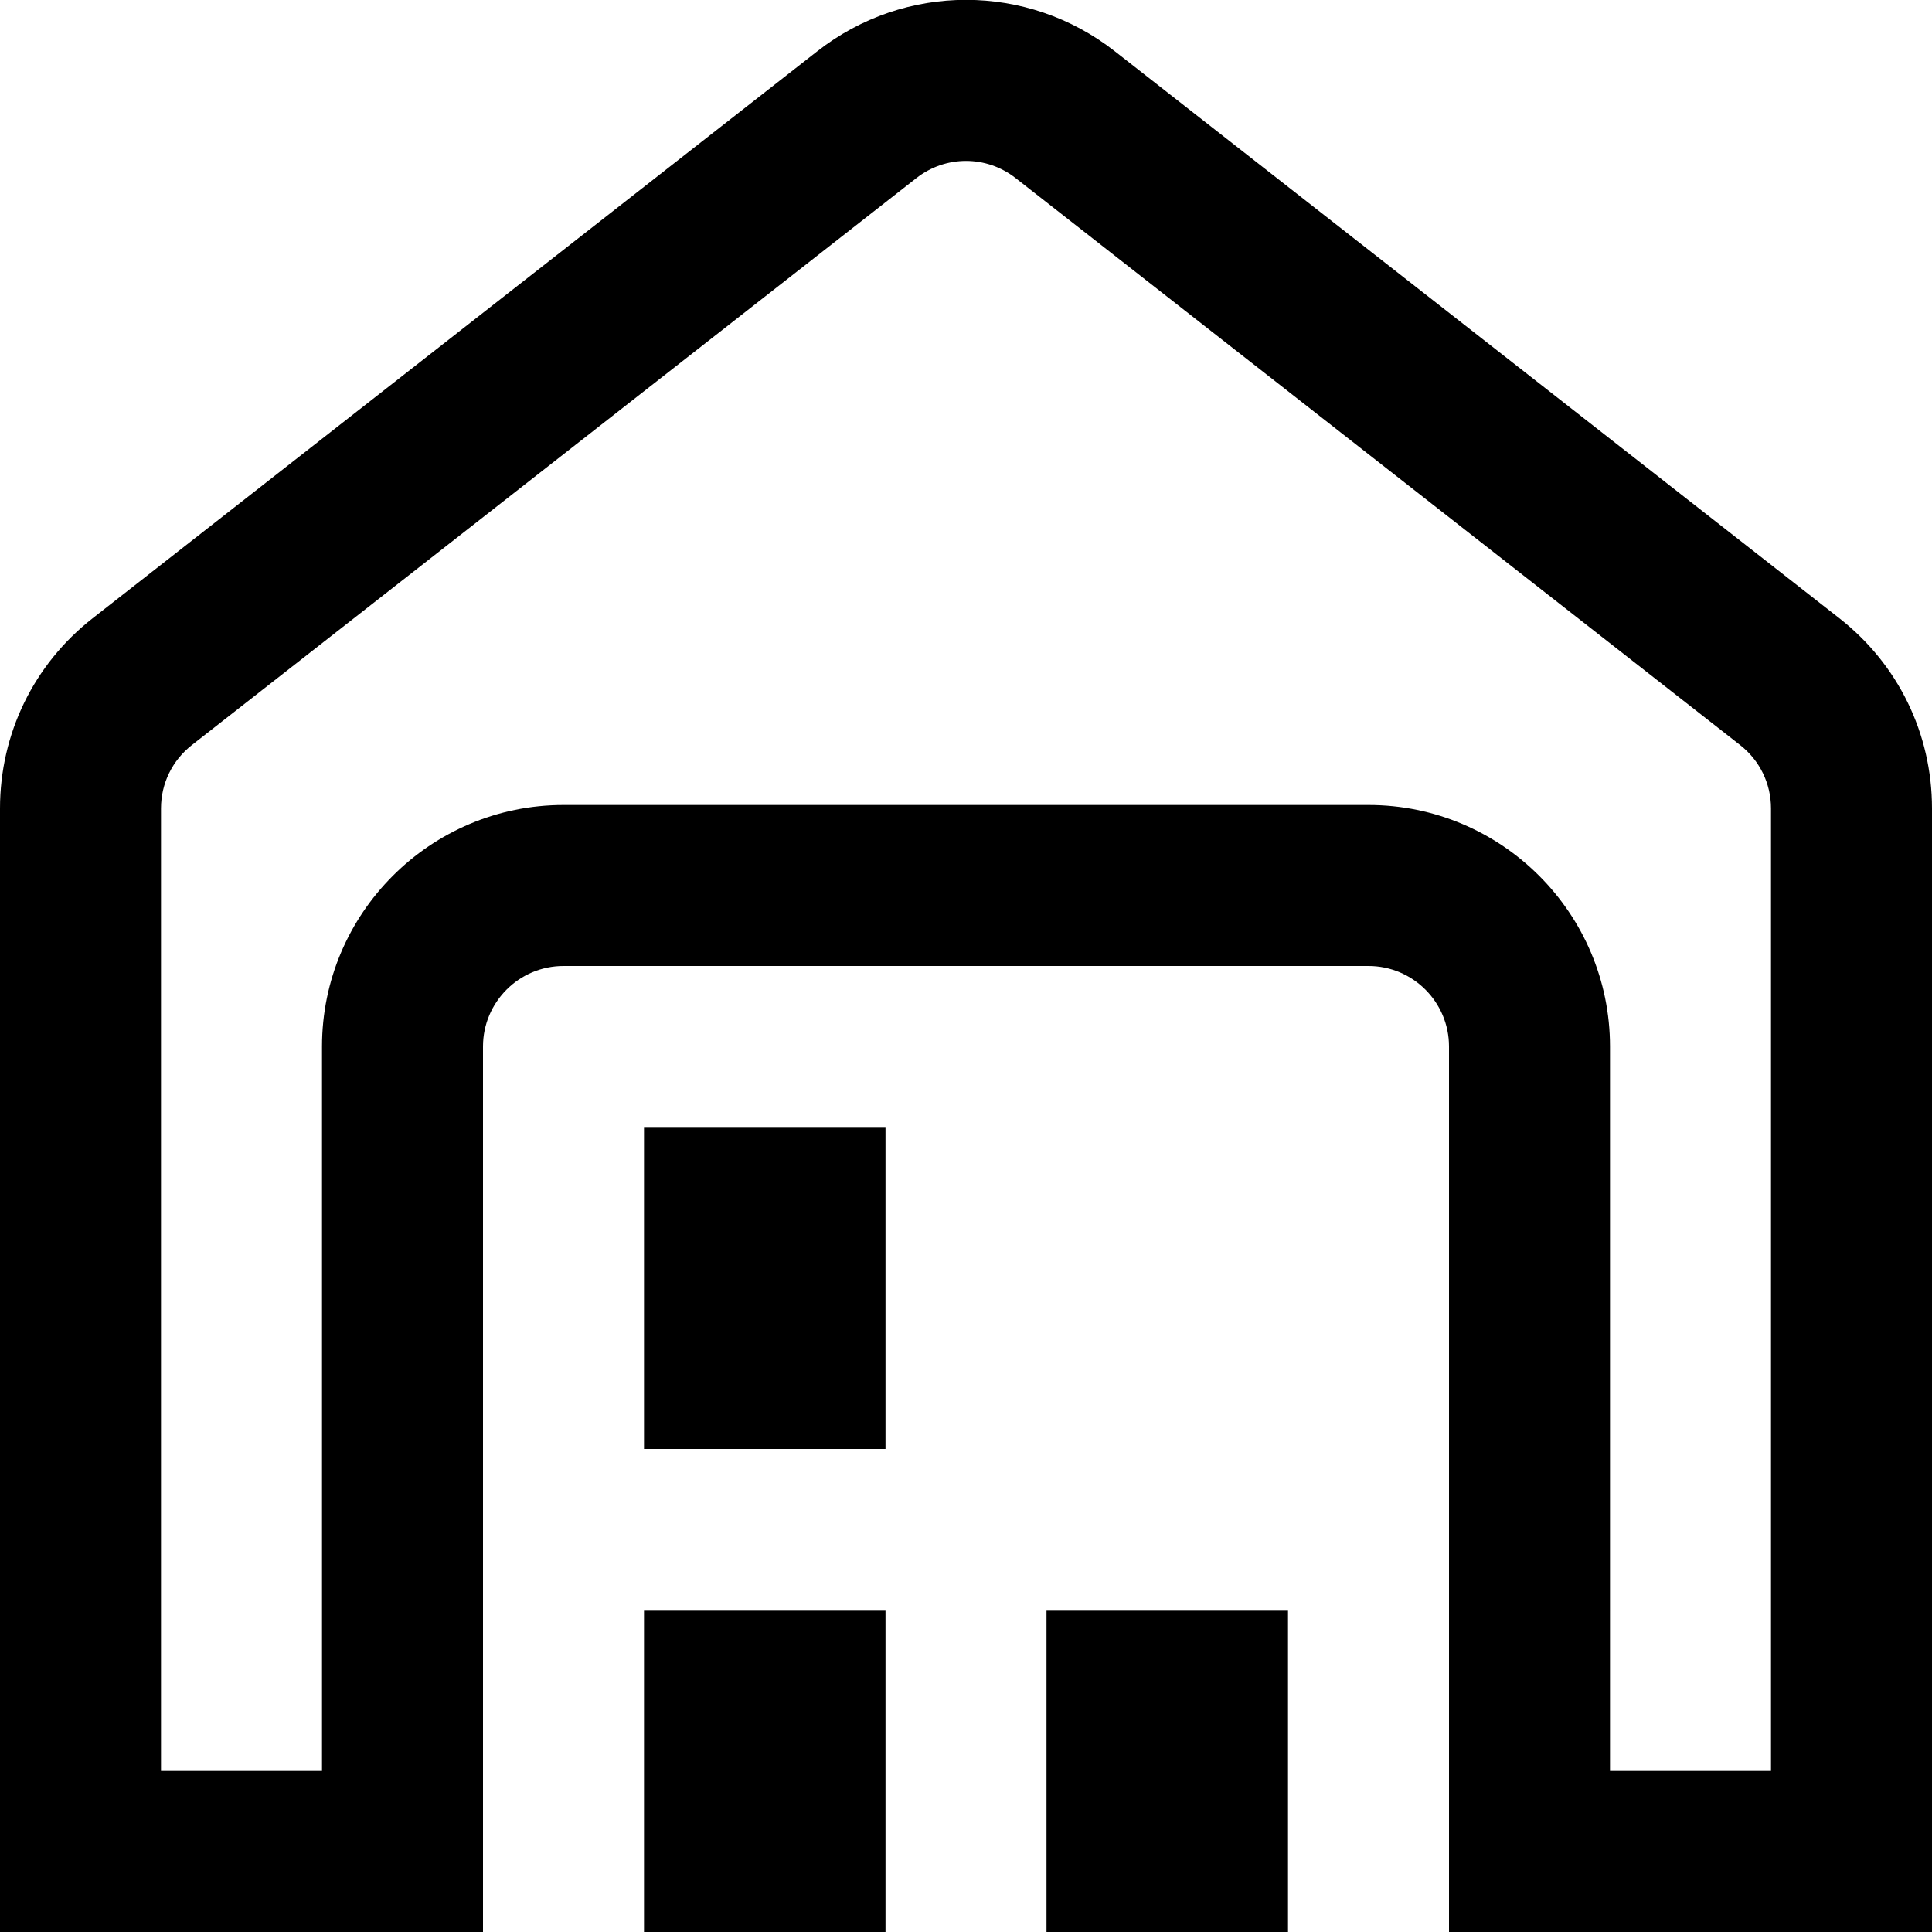 <?xml version="1.0" encoding="UTF-8"?>
<svg xmlns="http://www.w3.org/2000/svg" id="Layer_1" data-name="Layer 1" viewBox="0 0 24 24" width="512" height="512"><path d="M22.849,7.68L13.849,.637c-1.088-.852-2.609-.852-3.697,0L1.151,7.68c-.731,.572-1.151,1.434-1.151,2.363v13.957H6V13c0-.551,.448-1,1-1h10c.552,0,1,.449,1,1v11h6V10.043c0-.929-.42-1.791-1.151-2.363Zm-.849,14.32h-2V13c0-1.654-1.346-3-3-3H7c-1.654,0-3,1.346-3,3v9H2V10.043c0-.31,.14-.597,.384-.788L11.384,2.212c.363-.284,.869-.284,1.232,0l9,7.043c.244,.191,.384,.478,.384,.788v11.957Zm-14-2h3v4h-3v-4Zm0-6h3v4h-3v-4Zm5,6h3v4h-3v-4Z"/></svg>
